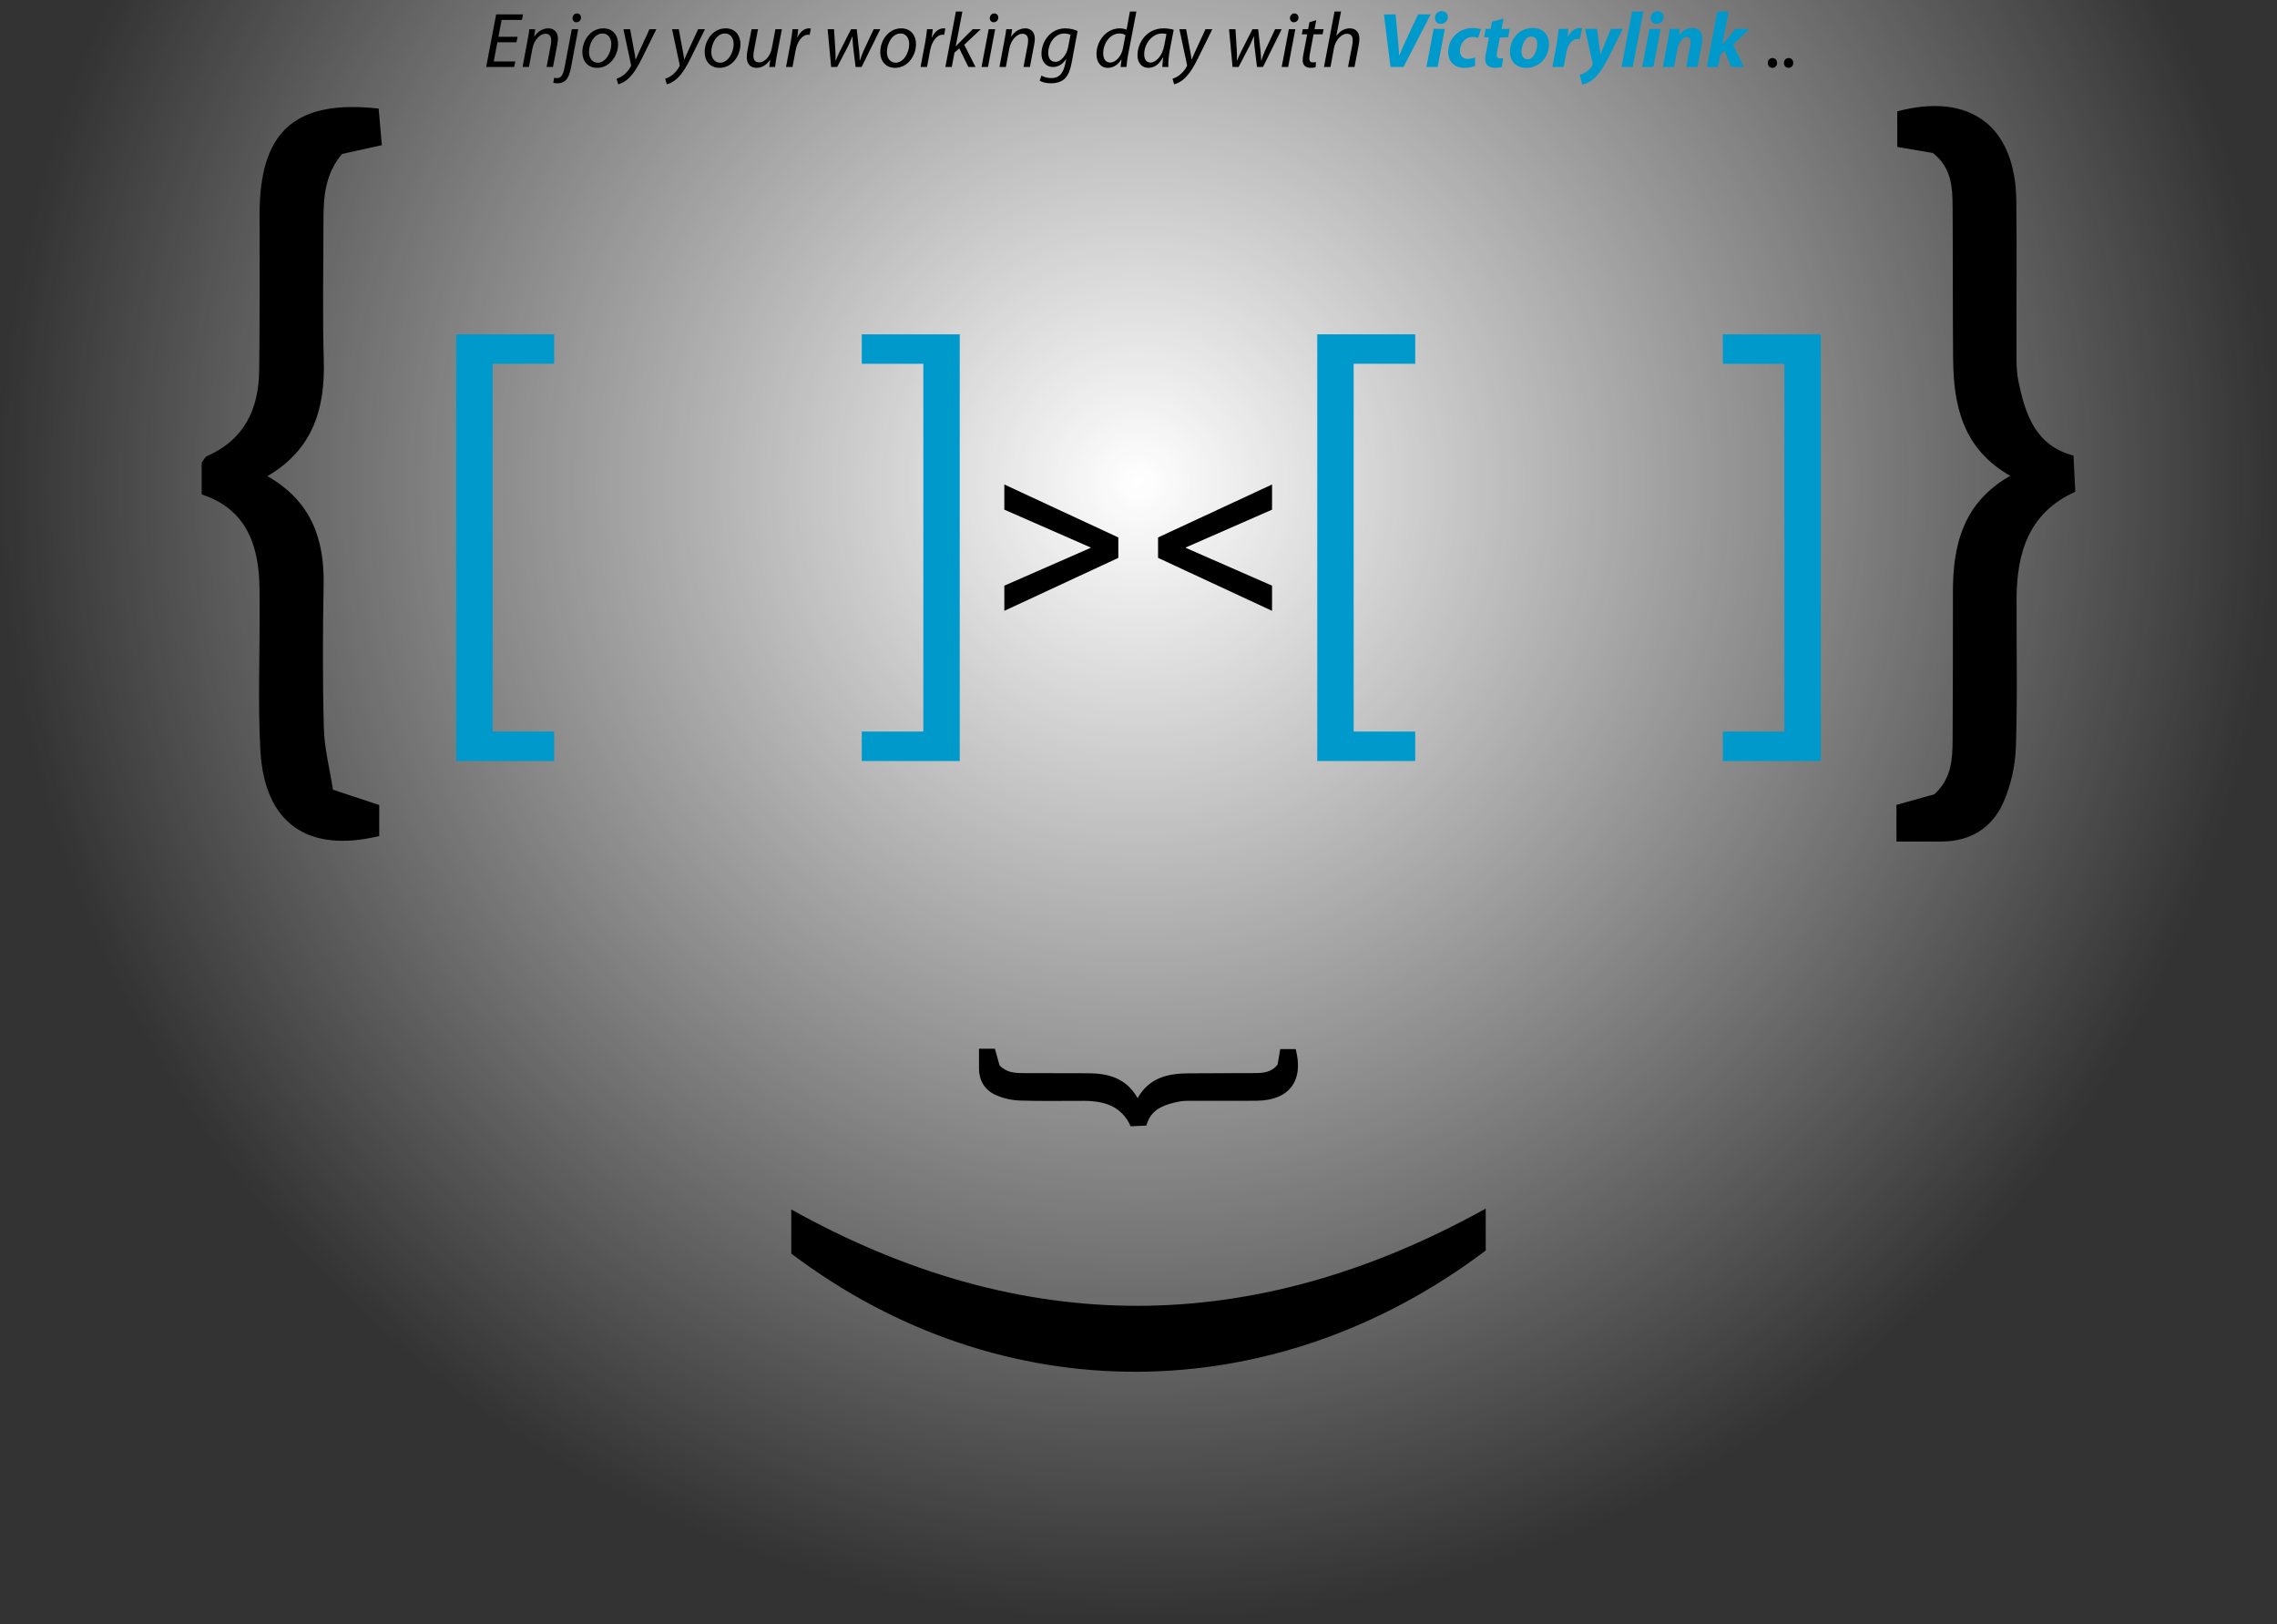<?xml version="1.0" encoding="utf-8"?>
<!-- Generator: Adobe Illustrator 16.0.0, SVG Export Plug-In . SVG Version: 6.00 Build 0)  -->
<!DOCTYPE svg PUBLIC "-//W3C//DTD SVG 1.1//EN" "http://www.w3.org/Graphics/SVG/1.1/DTD/svg11.dtd">
<svg version="1.1" xmlns="http://www.w3.org/2000/svg" xmlns:xlink="http://www.w3.org/1999/xlink" x="0px" y="0px" width="1050px"
	 height="748.89px" viewBox="0 0 1050 748.89" enable-background="new 0 0 1050 748.89" xml:space="preserve">
<rect x="0" y="0" width="1050" height="748.89" fill="#333333" stroke="none"/>
<g id="Layer_3">
	<radialGradient id="SVGID_1_" cx="525" cy="222.538" r="525" gradientUnits="userSpaceOnUse">
		<stop  offset="0" style="stop-color:#FFFFFF"/>
		<stop  offset="1" style="stop-color:#FFFFFF;stop-opacity:0"/>
	</radialGradient>
	<circle fill="url(#SVGID_1_)" cx="525" cy="222.538" r="525"/>
	<g>
		<path fill-rule="evenodd" clip-rule="evenodd" d="M874.52,388.044c0-7.006,0-11.837,0-16.901
			c6.47-1.807,12.386-3.465,17.534-4.904c7.917-7.351,8.31-16.225,8.361-25.093c0.133-22.713,0.141-45.428,0.141-68.141
			c-0.008-21.735,4.708-41.257,26.439-53.594c-21.994-12.515-26.151-32.451-26.351-54.061c-0.215-23.342-0.052-46.688-0.238-70.033
			c-0.069-8.869-0.339-17.841-9.112-24.774c-4.534-0.771-10.001-1.699-16.397-2.784c0-5.575,0-11.012,0-16.416
			c33.543-8.892,54.469,6.732,54.891,41.157c0.273,22.08,0.014,44.167,0.103,66.25c0.023,5.667-0.276,11.489,0.862,16.972
			c3.154,15.195,7.741,29.723,25.408,34.361c0.3,6,0.547,10.934,0.836,16.671c-21.599,9.684-27.025,28.287-27.092,49.646
			c-0.074,22.712,0.46,45.444-0.317,68.134c-0.296,8.547-2.28,17.537-5.712,25.359c-5.186,11.822-15.228,18.129-28.59,18.151
			C889.015,388.052,882.74,388.044,874.52,388.044z"/>
		<path fill-rule="evenodd" clip-rule="evenodd" d="M93.004,227.976c0-6.118,0-10.497,0-14.616c0.936-1.211,1.469-2.618,2.436-3.04
			c17.234-7.566,23.853-21.672,24.082-39.458c0.267-20.843,0.163-41.69,0.214-62.533c0.008-4.424-0.111-8.847,0.022-13.267
			c1.052-35.342,17.435-49.149,54.857-45.003c0.444,5.112,0.911,10.494,1.466,16.872c-6.729,1.488-12.619,2.794-18.341,4.061
			c-7.776,9.113-8.587,19.721-8.584,30.556c0,21.477-0.481,42.971,0.145,64.429c0.652,22.279-4.815,41.231-26.01,53.578
			c20.21,11.476,26.321,28.958,25.94,50.026c-0.399,22.102-0.496,44.229,0.111,66.325c0.251,9.204,2.658,18.354,4.197,28.257
			c7.725,2.55,14.092,4.652,21.336,7.048c0,4.544,0,9.4,0,14.295c-33.002,8.006-52.969-5.841-54.809-39.528
			c-1.169-21.414-0.258-42.942-0.355-64.419c-0.026-6.313,0.148-12.677-0.559-18.929
			C117.327,246.517,110.534,233.717,93.004,227.976z"/>
	</g>
	<g>
		<path d="M238.156,19.479h-8.819l-1.656,8.855h9.935l-0.504,2.556H224.19l4.607-24.261h12.383l-0.504,2.556h-9.358l-1.476,7.775
			h8.819L238.156,19.479z"/>
		<path d="M240.966,30.89l2.304-12.347c0.396-1.943,0.648-3.635,0.828-5.075h2.7l-0.468,3.419h0.072
			c1.584-2.447,3.924-3.815,6.479-3.815c2.052,0,4.391,1.188,4.391,4.824c0,0.792-0.144,1.908-0.324,2.808l-1.944,10.187h-2.952
			l1.908-10.079c0.108-0.648,0.216-1.476,0.216-2.232c0-1.728-0.684-3.023-2.736-3.023c-2.124,0-5.147,2.556-5.939,6.875
			l-1.583,8.459H240.966z"/>
		<path d="M266.633,13.468l-3.276,17.386c-0.54,2.88-1.188,4.715-2.231,5.867c-1.008,1.152-2.484,1.692-3.996,1.692
			c-0.756,0-1.404-0.036-1.98-0.216l0.36-2.34c0.324,0.108,0.792,0.144,1.368,0.144c1.512,0,2.7-0.936,3.383-4.535l3.42-17.998
			H266.633z M265.769,10.264c-1.044,0-1.764-0.828-1.764-1.944c0.036-1.188,0.936-2.124,2.052-2.124s1.872,0.828,1.872,1.944
			c-0.036,1.26-0.936,2.124-2.124,2.124H265.769z"/>
		<path d="M275.344,31.286c-4.355,0-6.803-3.24-6.803-7.163c0-5.759,3.996-11.051,9.647-11.051c4.715,0,6.839,3.563,6.839,7.235
			c0,5.399-3.816,10.979-9.647,10.979H275.344z M275.704,28.91c3.528,0,6.191-4.535,6.191-8.603c0-2.016-0.936-4.859-4.067-4.859
			c-3.744,0-6.227,4.571-6.227,8.567c0,2.844,1.583,4.895,4.067,4.895H275.704z"/>
		<path d="M290.572,13.468l1.728,9.359c0.396,2.016,0.612,3.312,0.792,4.607h0.072c0.468-1.116,0.972-2.34,1.872-4.284l4.464-9.683
			h3.167l-6.551,13.247c-1.872,3.779-3.636,6.839-6.011,9.179c-1.944,1.944-4.067,2.771-5.04,2.988l-0.756-2.556
			c0.756-0.288,2.016-0.756,3.204-1.692c1.188-0.9,2.448-2.304,3.384-4.032c0.144-0.252,0.144-0.468,0.072-0.792l-3.492-16.342
			H290.572z"/>
		<path d="M313,13.468l1.728,9.359c0.396,2.016,0.612,3.312,0.792,4.607h0.072c0.468-1.116,0.972-2.34,1.872-4.284l4.464-9.683
			h3.167l-6.551,13.247c-1.872,3.779-3.636,6.839-6.011,9.179c-1.944,1.944-4.067,2.771-5.04,2.988l-0.756-2.556
			c0.756-0.288,2.016-0.756,3.204-1.692c1.188-0.9,2.448-2.304,3.384-4.032c0.144-0.252,0.144-0.468,0.072-0.792l-3.492-16.342H313z
			"/>
		<path d="M331.755,31.286c-4.355,0-6.803-3.24-6.803-7.163c0-5.759,3.996-11.051,9.647-11.051c4.715,0,6.839,3.563,6.839,7.235
			c0,5.399-3.816,10.979-9.647,10.979H331.755z M332.115,28.91c3.528,0,6.191-4.535,6.191-8.603c0-2.016-0.936-4.859-4.067-4.859
			c-3.744,0-6.227,4.571-6.227,8.567c0,2.844,1.583,4.895,4.067,4.895H332.115z"/>
		<path d="M360.554,13.468l-2.375,12.347c-0.36,1.943-0.612,3.635-0.756,5.075h-2.7l0.468-3.275h-0.072
			c-1.584,2.268-3.852,3.671-6.155,3.671c-2.232,0-4.607-1.08-4.607-5.04c0-0.828,0.108-1.8,0.324-2.952l1.908-9.827h2.952
			l-1.835,9.719c-0.18,0.972-0.288,1.8-0.288,2.556c0,1.8,0.72,3.024,2.771,3.024c2.196,0,4.967-2.556,5.688-6.372l1.691-8.927
			H360.554z"/>
		<path d="M362.464,30.89l2.124-11.23c0.432-2.268,0.684-4.572,0.864-6.191h2.627c-0.108,1.224-0.252,2.412-0.468,3.78h0.108
			c1.152-2.376,2.988-4.176,5.327-4.176c0.288,0,0.612,0.036,0.864,0.072l-0.576,2.952c-0.216-0.036-0.504-0.072-0.828-0.072
			c-2.556,0-4.859,3.132-5.615,7.163l-1.44,7.703H362.464z"/>
		<path d="M384.603,13.468l0.612,9.791c0.144,2.16,0.108,3.275,0.072,4.679h0.108c0.396-1.116,1.043-2.627,1.908-4.355l5.147-10.115
			h2.628l1.08,9.935c0.18,1.908,0.288,3.384,0.288,4.536h0.072c0.468-1.404,0.936-2.736,1.656-4.427l4.715-10.043h3.023
			l-8.603,17.422h-2.771l-1.152-9.467c-0.18-1.62-0.252-3.096-0.252-4.644h-0.072c-0.72,1.692-1.224,2.988-2.016,4.536l-5.003,9.575
			h-2.772l-1.62-17.422H384.603z"/>
		<path d="M412.718,31.286c-4.355,0-6.803-3.24-6.803-7.163c0-5.759,3.996-11.051,9.647-11.051c4.715,0,6.839,3.563,6.839,7.235
			c0,5.399-3.816,10.979-9.647,10.979H412.718z M413.078,28.91c3.528,0,6.191-4.535,6.191-8.603c0-2.016-0.936-4.859-4.067-4.859
			c-3.744,0-6.227,4.571-6.227,8.567c0,2.844,1.583,4.895,4.067,4.895H413.078z"/>
		<path d="M424.49,30.89l2.124-11.23c0.432-2.268,0.684-4.572,0.864-6.191h2.627c-0.108,1.224-0.252,2.412-0.468,3.78h0.108
			c1.152-2.376,2.988-4.176,5.327-4.176c0.288,0,0.612,0.036,0.864,0.072l-0.576,2.952c-0.216-0.036-0.504-0.072-0.828-0.072
			c-2.556,0-4.859,3.132-5.615,7.163l-1.44,7.703H424.49z"/>
		<path d="M435.938,30.89l4.859-25.557h2.988l-3.06,16.018h0.072c0.504-0.612,1.152-1.26,1.62-1.728l6.12-6.155h3.708l-7.595,7.163
			l5.184,10.259h-3.276l-4.211-8.567l-2.196,1.944l-1.26,6.623H435.938z"/>
		<path d="M452.605,30.89l3.312-17.422h2.988l-3.312,17.422H452.605z M458.185,10.264c-1.044,0-1.764-0.828-1.764-1.944
			c0.036-1.188,0.936-2.124,2.052-2.124c1.116,0,1.872,0.828,1.872,1.944c-0.036,1.26-0.936,2.124-2.124,2.124H458.185z"/>
		<path d="M460.885,30.89l2.304-12.347c0.396-1.943,0.648-3.635,0.828-5.075h2.7l-0.468,3.419h0.072
			c1.584-2.447,3.924-3.815,6.479-3.815c2.052,0,4.391,1.188,4.391,4.824c0,0.792-0.144,1.908-0.324,2.808l-1.944,10.187h-2.952
			l1.908-10.079c0.108-0.648,0.216-1.476,0.216-2.232c0-1.728-0.684-3.023-2.736-3.023c-2.124,0-5.147,2.556-5.939,6.875
			l-1.583,8.459H460.885z"/>
		<path d="M480.253,34.849c1.044,0.684,2.808,1.152,4.607,1.152c2.952,0,5.255-1.476,6.263-6.191l0.576-2.627h-0.072
			c-1.548,2.484-3.671,3.708-6.047,3.708c-3.527,0-5.327-2.952-5.327-6.047c0-5.939,4.319-11.771,11.05-11.771
			c2.016,0,4.248,0.576,5.616,1.224l-2.7,14.398c-0.684,3.708-1.692,6.227-3.492,7.811c-1.764,1.476-4.104,1.908-6.083,1.908
			c-2.124,0-4.139-0.504-5.219-1.224L480.253,34.849z M493.643,16.06c-0.576-0.288-1.656-0.612-2.879-0.612
			c-4.355,0-7.379,4.571-7.379,8.891c-0.036,1.944,0.684,4.176,3.348,4.176c2.556,0,5.147-3.24,5.795-6.659L493.643,16.06z"/>
		<path d="M524.026,5.333l-3.852,20.049c-0.324,1.8-0.612,3.815-0.72,5.507h-2.736l0.468-3.456h-0.072
			c-1.583,2.484-3.779,3.852-6.299,3.852c-3.347,0-5.183-2.771-5.183-6.335c0-6.191,4.607-11.878,10.763-11.878
			c1.116,0,2.34,0.252,3.096,0.612l1.548-8.351H524.026z M518.987,16.204c-0.576-0.432-1.584-0.756-2.844-0.756
			c-4.175,0-7.415,4.463-7.415,9.107c0,2.087,0.72,4.283,3.275,4.283c2.304,0,5.076-2.627,5.832-6.551L518.987,16.204z"/>
		<path d="M535.979,30.89c0-1.044,0.18-2.7,0.396-4.5h-0.071c-1.908,3.636-4.32,4.896-6.768,4.896c-3.096,0-5.003-2.448-5.003-5.759
			c0-6.083,4.463-12.455,12.023-12.455c1.655,0,3.491,0.288,4.679,0.648l-1.764,9.107c-0.575,3.023-0.792,6.119-0.72,8.063H535.979z
			 M537.887,15.7c-0.433-0.144-1.045-0.252-2.053-0.252c-4.499,0-8.207,4.679-8.207,9.539c0,1.944,0.684,3.852,2.952,3.852
			c2.52,0,5.472-3.24,6.3-7.883L537.887,15.7z"/>
		<path d="M546.959,13.468l1.729,9.359c0.396,2.016,0.611,3.312,0.791,4.607h0.072c0.468-1.116,0.972-2.34,1.871-4.284l4.465-9.683
			h3.167l-6.552,13.247c-1.871,3.779-3.635,6.839-6.011,9.179c-1.944,1.944-4.067,2.771-5.04,2.988l-0.756-2.556
			c0.756-0.288,2.017-0.756,3.204-1.692c1.188-0.9,2.448-2.304,3.384-4.032c0.145-0.252,0.145-0.468,0.072-0.792l-3.492-16.342
			H546.959z"/>
		<path d="M569.711,13.468l0.611,9.791c0.145,2.16,0.108,3.275,0.072,4.679h0.108c0.396-1.116,1.044-2.627,1.907-4.355l5.147-10.115
			h2.628l1.08,9.935c0.18,1.908,0.288,3.384,0.288,4.536h0.071c0.469-1.404,0.937-2.736,1.656-4.427l4.715-10.043h3.024
			l-8.604,17.422h-2.771l-1.151-9.467c-0.181-1.62-0.252-3.096-0.252-4.644h-0.072c-0.72,1.692-1.224,2.988-2.016,4.536
			l-5.004,9.575h-2.771l-1.619-17.422H569.711z"/>
		<path d="M591.022,30.89l3.312-17.422h2.987L594.01,30.89H591.022z M596.602,10.264c-1.044,0-1.764-0.828-1.764-1.944
			c0.036-1.188,0.936-2.124,2.052-2.124s1.872,0.828,1.872,1.944c-0.036,1.26-0.937,2.124-2.124,2.124H596.602z"/>
		<path d="M606.97,9.292l-0.792,4.175h4.176l-0.468,2.34h-4.176l-1.584,8.495c-0.216,0.972-0.36,1.872-0.36,2.772
			c0,1.044,0.505,1.692,1.656,1.692c0.54,0,1.008-0.036,1.404-0.144l-0.145,2.339c-0.54,0.216-1.439,0.324-2.304,0.324
			c-2.628,0-3.672-1.584-3.672-3.384c0-1.008,0.145-2.016,0.396-3.275l1.691-8.819h-2.483l0.432-2.34h2.484l0.611-3.204
			L606.97,9.292z"/>
		<path d="M610.534,30.89l4.859-25.557h2.987l-2.159,11.194h0.072c1.476-2.124,3.599-3.456,6.227-3.456
			c1.979,0,4.319,1.188,4.319,4.68c0,0.9-0.107,2.052-0.288,2.916l-1.943,10.223h-2.987l1.943-10.079
			c0.108-0.612,0.216-1.44,0.216-2.412c0-1.584-0.756-2.844-2.699-2.844c-2.304,0-5.22,2.7-5.939,6.587l-1.62,8.747H610.534z"/>
		<path fill="#0099CC" d="M641.205,30.89l-3.023-24.261h5.363l1.08,11.554c0.252,2.592,0.432,4.932,0.575,7.451h0.072
			c0.9-2.375,2.052-4.967,3.239-7.487l5.436-11.519h5.796L647.216,30.89H641.205z"/>
		<path fill="#0099CC" d="M657.765,30.89l3.348-17.602h5.147l-3.312,17.602H657.765z M664.316,10.984c-1.513,0-2.628-1.08-2.628-2.7
			c0-1.872,1.476-3.132,3.167-3.132c1.62,0,2.772,1.044,2.772,2.7c0,1.98-1.512,3.132-3.276,3.132H664.316z"/>
		<path fill="#0099CC" d="M680.228,30.35c-1.116,0.54-2.916,0.936-5.004,0.936c-4.355,0-7.415-2.664-7.415-7.235
			c0-6.263,4.787-11.158,11.482-11.158c1.512,0,2.808,0.288,3.6,0.612l-1.296,3.959c-0.611-0.252-1.331-0.432-2.375-0.432
			c-3.672,0-5.976,3.132-5.976,6.443c0,2.448,1.548,3.671,3.455,3.671c1.513,0,2.592-0.36,3.492-0.72L680.228,30.35z"/>
		<path fill="#0099CC" d="M693.331,8.537l-0.899,4.751h3.779l-0.792,3.959h-3.743l-1.188,5.939c-0.144,0.72-0.287,1.62-0.287,2.232
			c0,0.864,0.359,1.476,1.512,1.476c0.432,0,0.972,0,1.403-0.072l-0.576,4.067c-0.684,0.252-1.979,0.396-3.06,0.396
			c-3.131,0-4.607-1.584-4.607-3.815c0-0.936,0.108-1.908,0.396-3.24l1.332-6.983h-2.232l0.721-3.959h2.268l0.647-3.312
			L693.331,8.537z"/>
		<path fill="#0099CC" d="M703.772,31.286c-4.5,0-7.487-2.916-7.487-7.271c0-6.083,4.247-11.123,10.511-11.123
			c4.751,0,7.487,3.239,7.487,7.271c0,6.407-4.428,11.123-10.475,11.123H703.772z M704.456,27.326c2.808,0,4.428-4.14,4.428-7.127
			c0-1.656-0.72-3.348-2.771-3.348c-2.988,0-4.5,4.319-4.5,7.055c0,2.052,1.044,3.419,2.808,3.419H704.456z"/>
		<path fill="#0099CC" d="M715.832,30.89l2.016-10.475c0.469-2.664,0.721-5.615,0.9-7.127h4.463
			c-0.071,1.188-0.18,2.375-0.323,3.635h0.144c1.224-2.375,3.168-4.031,5.579-4.031c0.36,0,0.685,0.036,0.973,0.036l-1.008,5.076
			c-0.217-0.036-0.505-0.036-0.792-0.036c-3.276,0-4.859,2.916-5.508,6.371l-1.224,6.551H715.832z"/>
		<path fill="#0099CC" d="M736.388,13.288l1.079,7.667c0.252,1.835,0.433,3.095,0.576,4.211h0.072
			c0.396-1.08,0.792-2.232,1.548-4.14l3.203-7.739h5.472l-6.299,12.634c-2.34,4.679-4.428,7.883-6.768,10.079
			c-2.052,1.944-4.499,2.808-5.651,2.988l-1.151-4.428c0.827-0.252,1.979-0.684,2.987-1.404c1.188-0.828,2.195-1.872,2.88-3.06
			c0.144-0.252,0.144-0.468,0.071-0.828l-3.455-15.982H736.388z"/>
		<path fill="#0099CC" d="M747.728,30.89l4.896-25.557h5.184l-4.896,25.557H747.728z"/>
		<path fill="#0099CC" d="M757.268,30.89l3.348-17.602h5.147l-3.312,17.602H757.268z M763.819,10.984c-1.513,0-2.628-1.08-2.628-2.7
			c0-1.872,1.476-3.132,3.167-3.132c1.62,0,2.772,1.044,2.772,2.7c0,1.98-1.512,3.132-3.276,3.132H763.819z"/>
		<path fill="#0099CC" d="M766.808,30.89l2.231-11.878c0.433-2.232,0.721-4.14,0.937-5.723h4.571l-0.324,2.916h0.072
			c1.655-2.268,3.852-3.312,6.155-3.312c2.88,0,4.535,1.764,4.535,4.823c0,0.792-0.144,2.088-0.288,2.952l-1.943,10.223h-5.184
			l1.836-9.755c0.108-0.612,0.18-1.296,0.18-1.944c0-1.26-0.432-2.124-1.764-2.124c-1.691,0-3.636,2.124-4.392,6.011l-1.439,7.811
			H766.808z"/>
		<path fill="#0099CC" d="M787.075,30.89l4.859-25.557h5.147l-2.916,15.298h0.072c0.54-0.684,1.08-1.368,1.584-1.979l4.499-5.363
			h6.407l-7.486,7.271l4.896,10.331h-5.796l-3.096-7.523l-1.943,1.872l-1.08,5.651H787.075z"/>
		<path d="M817.279,31.286c-1.225,0-2.088-0.972-2.088-2.268c0-1.296,0.899-2.268,2.159-2.268s2.124,0.936,2.124,2.268
			c0,1.295-0.864,2.268-2.16,2.268H817.279z"/>
		<path d="M824.73,31.286c-1.225,0-2.088-0.972-2.088-2.268c0-1.296,0.899-2.268,2.159-2.268s2.124,0.936,2.124,2.268
			c0,1.295-0.864,2.268-2.16,2.268H824.73z"/>
	</g>
</g>
<g id="Layer_4">
	<g>
		<g>
			<g>
				<path fill="#0099CC" d="M607.433,350.917V154.159h45.178v13.578h-28.389v169.602h28.389v13.578H607.433z"/>
			</g>
			<g>
				<path fill="#0099CC" d="M794.452,350.917v-13.578h28.389V167.737h-28.389v-13.578h45.178v196.758H794.452z"/>
			</g>
		</g>
		<g>
			<g>
				<path fill="#0099CC" d="M210.37,350.917V154.159h45.178v13.578h-28.389v169.602h28.389v13.578H210.37z"/>
			</g>
			<g>
				<path fill="#0099CC" d="M397.39,350.917v-13.578h28.389V167.737H397.39v-13.578h45.178v196.758H397.39z"/>
			</g>
		</g>
		<g>
			<path d="M534.019,247.829l52.565-24.421v11.608l-39.753,17.413v0.219l39.753,17.413v11.608l-52.565-24.421V247.829z"/>
		</g>
		<g>
			<path d="M515.695,257.247l-52.565,24.421V270.06l39.753-17.413v-0.219l-39.753-17.413v-11.608l52.565,24.421V257.247z"/>
		</g>
	</g>
</g>
<g id="Layer_5">
	<g>
		<g>
			<path fill-rule="evenodd" clip-rule="evenodd" d="M685.118,557.311c0,7.426,0,13.344,0,19.329
				c-98.03,74.006-223.318,74.616-320.236,1.412c0-5.688,0-11.999,0-20.334C472.225,617.484,578.386,616.548,685.118,557.311z"/>
		</g>
		<path fill-rule="evenodd" clip-rule="evenodd" d="M451.453,483.601c3.039,0,5.133,0,7.331,0c0.783,2.807,1.503,5.372,2.127,7.605
			c3.188,3.434,7.037,3.604,10.883,3.626c9.85,0.058,19.702,0.061,29.553,0.061c9.426-0.003,17.894,2.043,23.244,11.469
			c5.428-9.54,14.075-11.343,23.448-11.43c10.123-0.094,20.248-0.022,30.373-0.104c3.848-0.029,7.738-0.146,10.746-3.952
			c0.334-1.967,0.736-4.337,1.205-7.111c2.42,0,4.777,0,7.121,0c3.855,14.548-2.92,23.623-17.852,23.807
			c-9.576,0.119-19.154,0.005-28.732,0.044c-2.457,0.01-4.984-0.119-7.361,0.375c-6.59,1.367-12.891,3.357-14.9,11.021
			c-2.604,0.13-4.744,0.236-7.232,0.361c-4.2-9.367-12.268-11.721-21.532-11.75c-9.85-0.033-19.709,0.2-29.55-0.137
			c-3.707-0.129-7.606-0.989-10.999-2.478c-5.126-2.249-7.862-6.605-7.872-12.4C451.45,489.888,451.453,487.167,451.453,483.601z"/>
	</g>
</g>
</svg>
